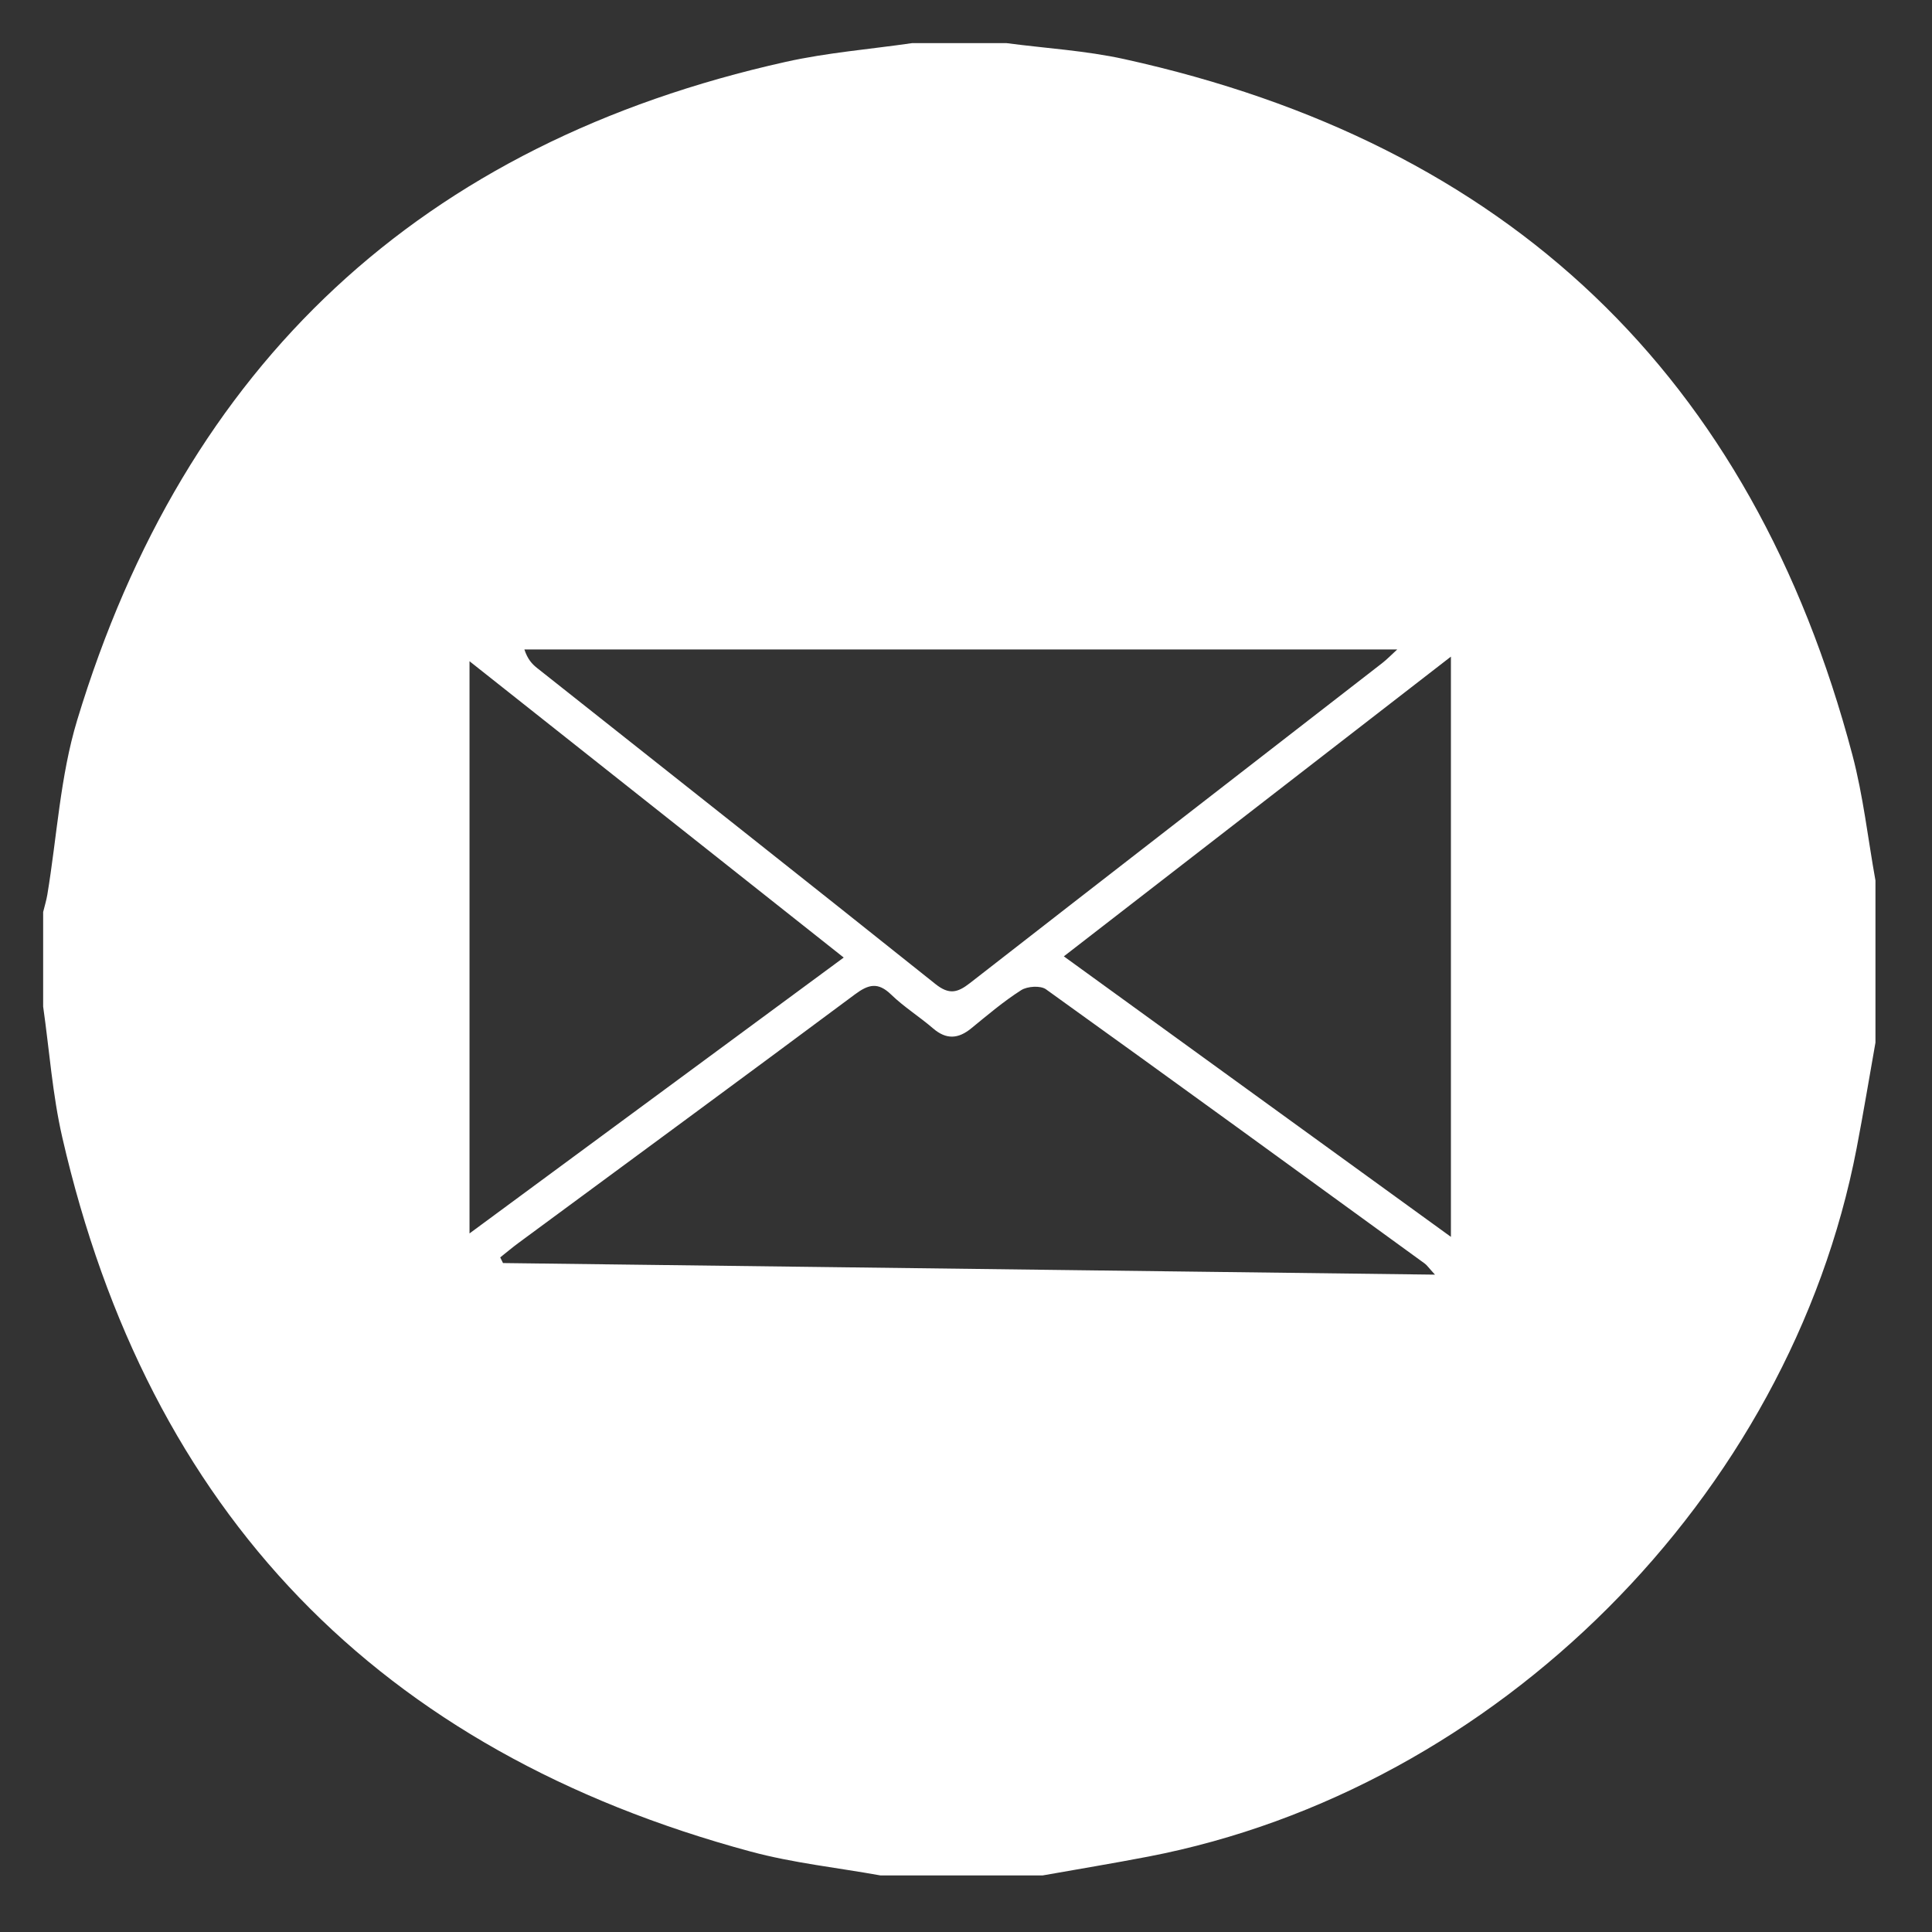 <?xml version="1.0" encoding="utf-8"?>
<!-- Generator: Adobe Illustrator 16.0.0, SVG Export Plug-In . SVG Version: 6.00 Build 0)  -->
<!DOCTYPE svg PUBLIC "-//W3C//DTD SVG 1.1//EN" "http://www.w3.org/Graphics/SVG/1.1/DTD/svg11.dtd">
<svg version="1.1" id="Layer_1" xmlns="http://www.w3.org/2000/svg" xmlns:xlink="http://www.w3.org/1999/xlink" x="0px" y="0px"
	 width="200px" height="200px" viewBox="0 0 200 200" enable-background="new 0 0 200 200" xml:space="preserve">
<rect x="0" y="0" width="200" height="200" fill="#333333" stroke="none"/>
<path fill="#FFFFFF" d="M94.413,4.466c3.262,0,6.524,0,9.787,0c4.062,0.536,8.19,0.773,12.177,1.651
	c39.693,8.741,64.976,32.667,75.386,72.047c1.121,4.243,1.604,8.654,2.384,12.986c0,5.593,0,11.186,0,16.777
	c-0.647,3.649-1.25,7.306-1.95,10.945c-6.939,36.066-37.253,66.378-73.328,73.323c-3.637,0.7-7.293,1.303-10.94,1.95
	c-5.592,0-11.185,0-16.777,0c-4.484-0.807-9.056-1.288-13.439-2.471c-38.505-10.39-62.336-35.043-71.267-73.939
	c-1.017-4.43-1.335-9.021-1.979-13.536c0-3.263,0-6.525,0-9.787c0.146-0.599,0.332-1.191,0.433-1.798
	c1.001-6.026,1.33-12.253,3.085-18.049C19.156,37.66,43.623,14.809,81.343,6.403C85.631,5.447,90.053,5.097,94.413,4.466z
	 M144.642,67.231c-30.304,0-60.331,0-90.358,0c0.337,1.017,0.793,1.508,1.312,1.919c13.752,10.898,27.53,21.765,41.24,32.716
	c1.412,1.128,2.282,0.906,3.56-0.089c14.209-11.07,28.457-22.09,42.688-33.132C143.596,68.247,144.049,67.772,144.642,67.231z
	 M51.782,130.166c0.097,0.195,0.193,0.39,0.289,0.585c31.973,0.397,63.944,0.795,96.477,1.2c-0.669-0.731-0.833-0.985-1.062-1.151
	c-13.053-9.486-26.099-18.981-39.208-28.389c-0.569-0.407-1.928-0.317-2.567,0.091c-1.824,1.163-3.489,2.581-5.172,3.955
	c-1.346,1.099-2.583,1.178-3.946,0.004c-1.409-1.214-3.014-2.215-4.344-3.504c-1.357-1.315-2.341-1.067-3.753-0.015
	c-11.572,8.618-23.206,17.155-34.817,25.722C53.03,129.143,52.414,129.665,51.782,130.166z M110.128,99.001
	c13.476,9.766,26.574,19.259,40.07,29.039c0-20.292,0-39.856,0-60.066C136.699,78.426,123.625,88.55,110.128,99.001z M48.604,68.45
	c0,20.005,0,39.344,0,59.234c13.076-9.641,25.754-18.987,38.737-28.559C74.361,88.848,61.686,78.81,48.604,68.45z"/>
</svg>
